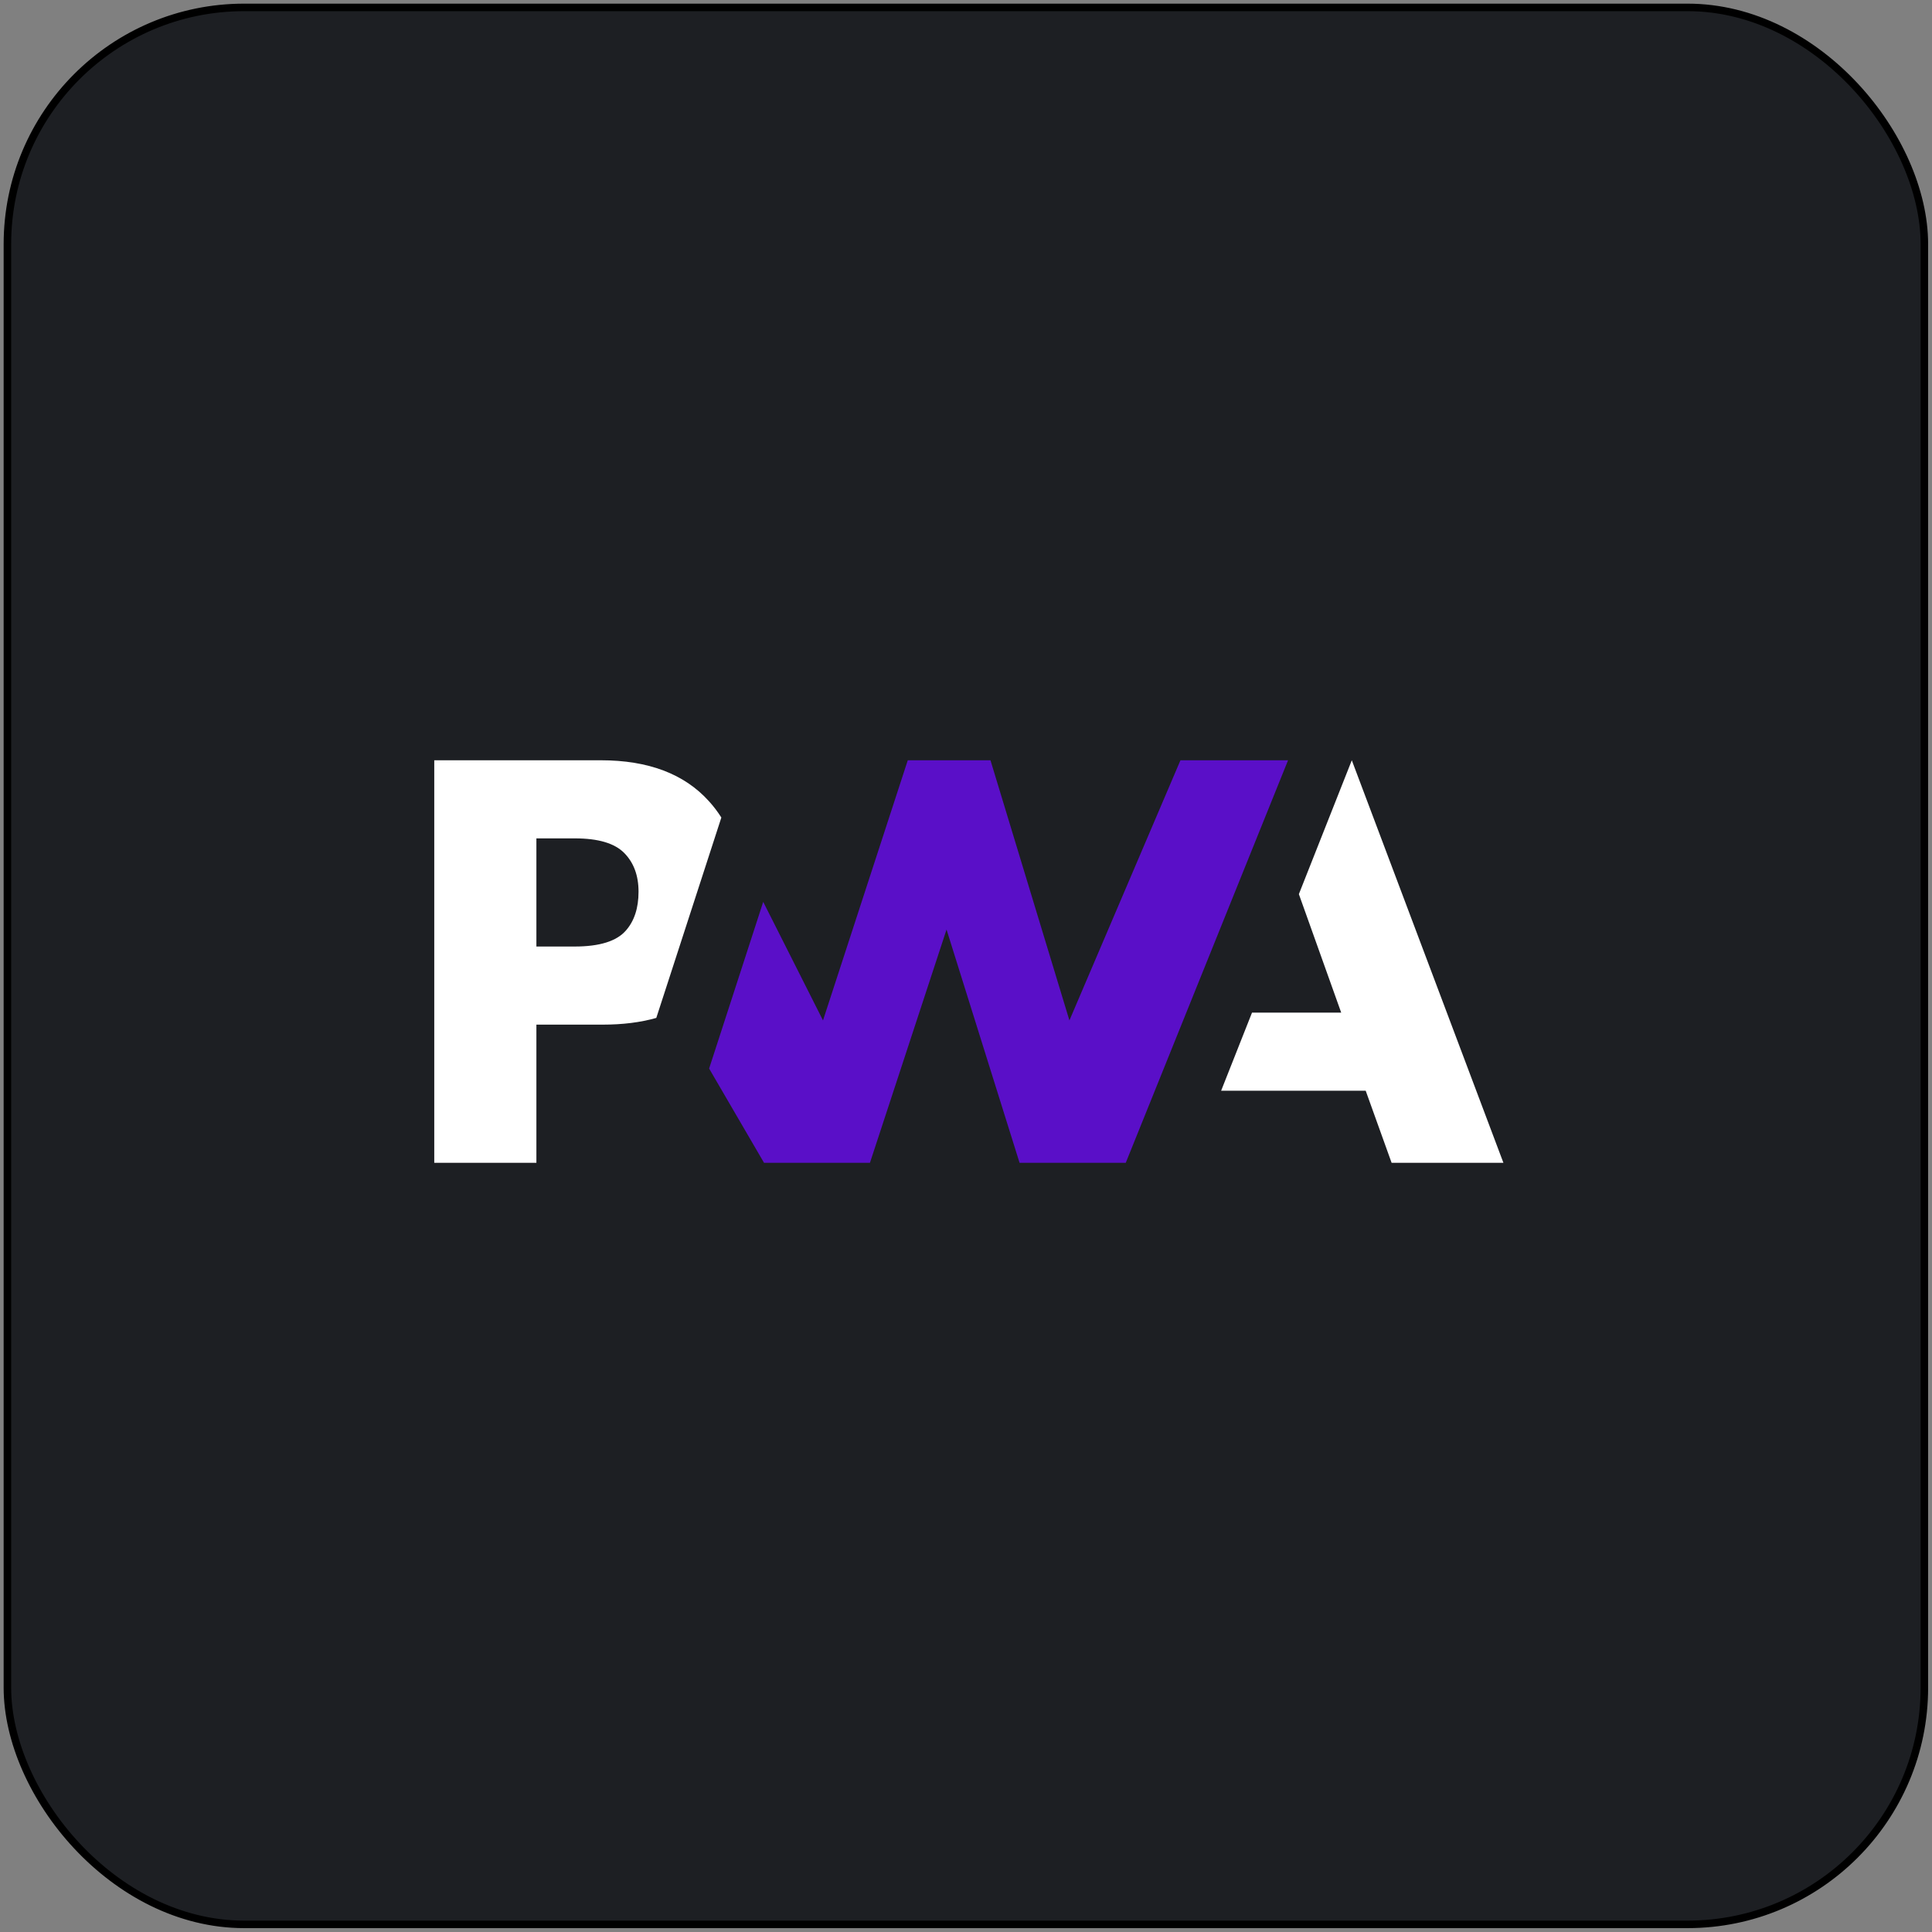 <svg width="257" height="257" viewBox="0 0 257 257" fill="none" xmlns="http://www.w3.org/2000/svg">
<rect x="0" y="0" width="257" height="257" fill="#808080" stroke="none"/>
<rect x="0.985" y="0.985" width="255" height="255" rx="31.5" fill="#1D1F23"/>
<rect x="0.985" y="0.985" width="255" height="255" rx="31.5" stroke="black"/>
<path d="M162.438 145.091L166.547 134.701H178.41L172.78 118.94L179.821 101.134L199.989 154.681H185.116L181.669 145.091H162.438Z" fill="white"/>
<path d="M149.75 154.682L171.34 101.135H157.027L142.257 135.738L131.756 101.135H120.754L109.478 135.738L101.525 119.97L94.329 142.141L101.635 154.682H115.721L125.911 123.65L135.626 154.682H149.75" fill="#5A0FC8"/>
<path d="M71.353 136.3H80.169C82.84 136.3 85.218 136.002 87.303 135.405L89.584 128.381L95.956 108.749C95.47 107.98 94.916 107.252 94.293 106.566C91.021 102.945 86.234 101.134 79.931 101.134H57.766V154.681H71.353V136.3V136.3ZM83.023 113.453C84.3 114.739 84.94 116.461 84.94 118.617C84.94 120.79 84.377 122.513 83.254 123.787C82.021 125.202 79.753 125.909 76.448 125.909H71.353V111.524H76.485C79.565 111.524 81.745 112.167 83.023 113.453" fill="white"/>
</svg>
